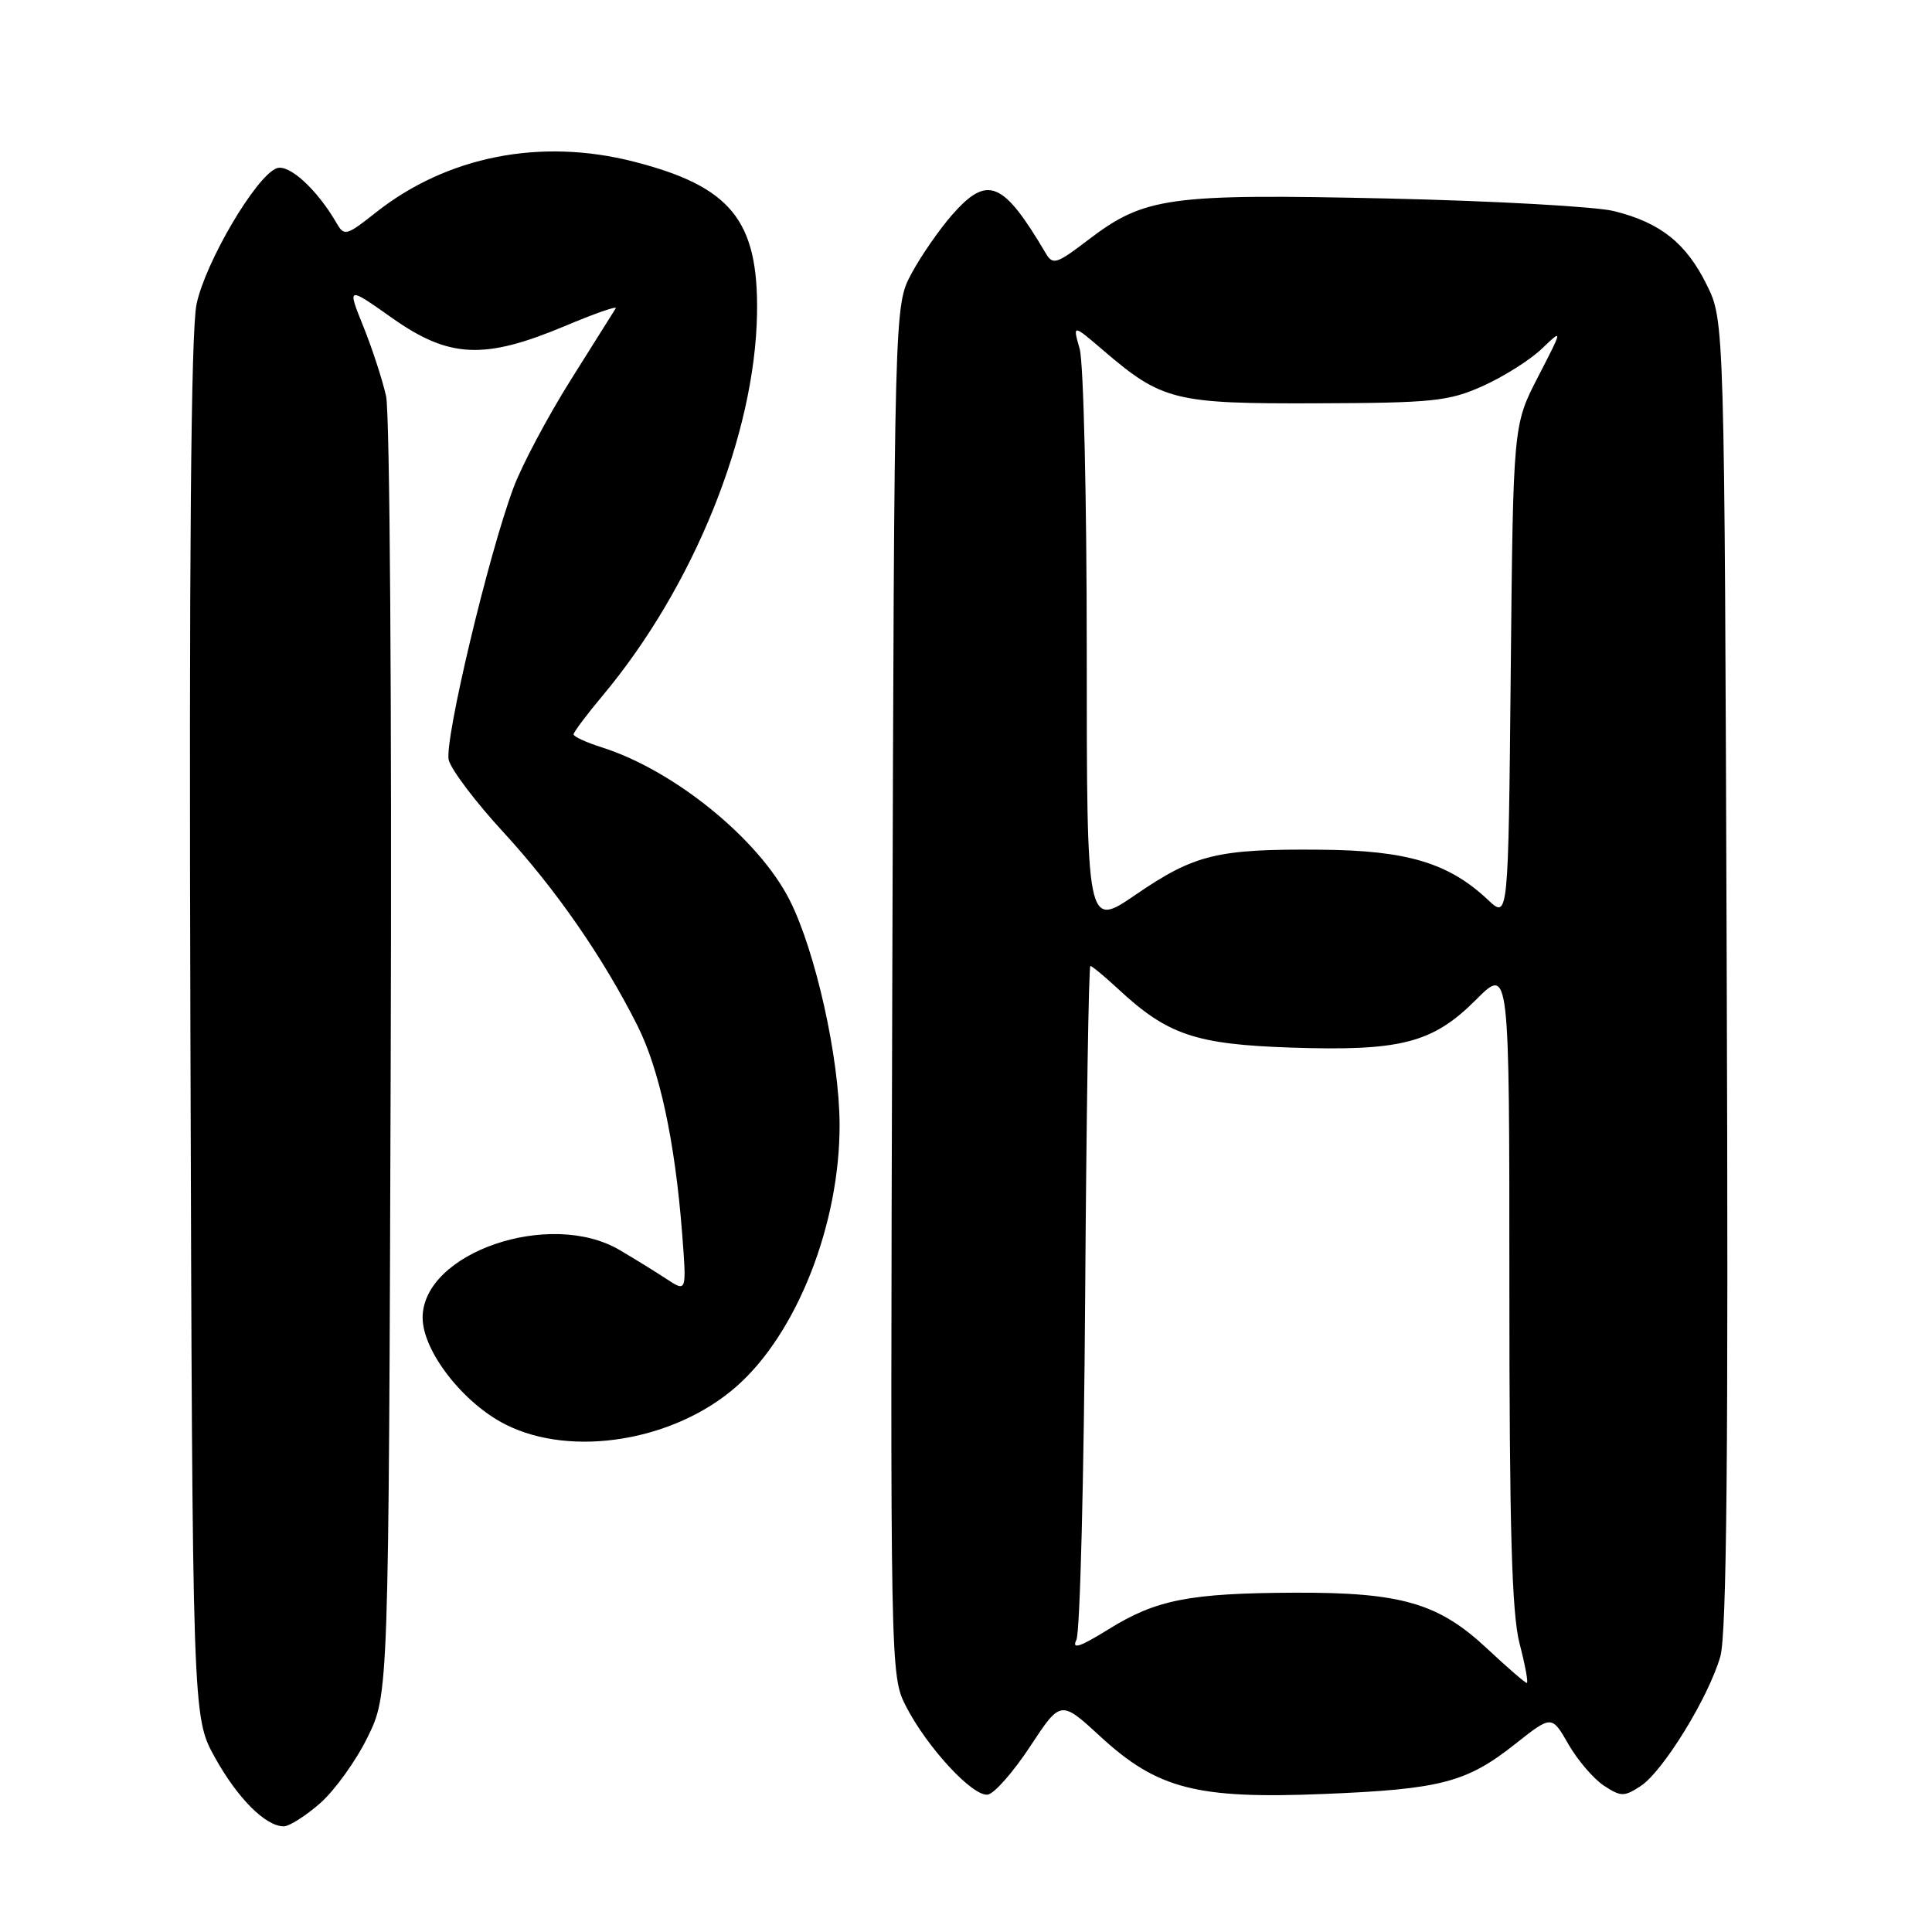 <?xml version="1.0" encoding="UTF-8" standalone="no"?>
<!DOCTYPE svg PUBLIC "-//W3C//DTD SVG 1.1//EN" "http://www.w3.org/Graphics/SVG/1.1/DTD/svg11.dtd" >
<svg xmlns="http://www.w3.org/2000/svg" xmlns:xlink="http://www.w3.org/1999/xlink" version="1.1" viewBox="0 0 256 256">
 <g >
 <path fill="currentColor"
d=" M 42.43 238.93 C 44.35 237.24 47.18 233.31 48.71 230.18 C 51.50 224.50 51.50 224.50 51.77 140.50 C 51.93 93.67 51.65 54.73 51.16 52.50 C 50.67 50.30 49.30 46.12 48.13 43.22 C 46.00 37.93 46.00 37.93 51.99 42.16 C 59.52 47.47 64.17 47.68 74.81 43.22 C 78.76 41.55 81.81 40.49 81.59 40.85 C 81.37 41.21 78.68 45.48 75.63 50.34 C 72.57 55.21 69.16 61.63 68.05 64.60 C 64.70 73.56 58.84 98.21 59.46 100.71 C 59.79 102.00 63.04 106.30 66.70 110.27 C 73.66 117.84 79.89 126.83 84.44 135.85 C 87.38 141.69 89.43 151.15 90.38 163.36 C 90.99 171.23 90.99 171.23 88.33 169.48 C 86.87 168.52 84.07 166.79 82.11 165.64 C 72.88 160.19 56.00 165.99 56.00 174.60 C 56.00 179.01 61.34 185.90 66.98 188.75 C 75.76 193.19 89.37 190.95 97.60 183.70 C 105.59 176.67 111.28 162.22 111.25 149.04 C 111.23 140.23 108.07 126.05 104.62 119.24 C 100.53 111.17 89.33 102.07 79.75 99.03 C 77.69 98.38 76.00 97.60 76.00 97.31 C 76.00 97.02 77.74 94.69 79.88 92.14 C 91.95 77.69 100.06 57.58 100.31 41.50 C 100.50 29.21 96.85 24.71 83.99 21.42 C 71.62 18.25 59.21 20.70 49.76 28.19 C 45.90 31.25 45.61 31.32 44.59 29.55 C 42.00 25.08 38.28 21.68 36.65 22.30 C 33.91 23.35 27.19 34.77 26.04 40.33 C 25.30 43.87 25.04 74.33 25.23 136.51 C 25.50 227.50 25.50 227.50 28.46 232.84 C 31.46 238.27 35.19 242.00 37.60 242.00 C 38.33 242.00 40.50 240.62 42.43 238.93 Z  M 136.52 231.38 C 140.55 225.26 140.55 225.26 145.83 230.12 C 153.37 237.06 158.62 238.40 175.43 237.71 C 190.91 237.08 194.32 236.19 200.76 231.10 C 205.61 227.26 205.61 227.26 207.83 231.13 C 209.05 233.25 211.17 235.72 212.53 236.61 C 214.78 238.09 215.21 238.09 217.40 236.66 C 220.36 234.72 226.40 224.90 227.95 219.50 C 228.80 216.58 229.03 192.16 228.80 129.00 C 228.50 42.50 228.50 42.50 226.16 37.76 C 223.44 32.23 220.03 29.51 213.90 27.98 C 211.48 27.37 197.92 26.62 183.77 26.30 C 154.78 25.66 151.65 26.09 144.15 31.82 C 139.97 35.01 139.50 35.15 138.55 33.53 C 132.89 23.96 130.85 23.13 126.15 28.48 C 124.43 30.45 122.00 33.96 120.76 36.28 C 118.50 40.50 118.50 40.50 118.23 131.25 C 117.96 221.23 117.98 222.03 120.02 226.04 C 122.83 231.54 128.95 238.15 130.91 237.79 C 131.78 237.63 134.31 234.75 136.52 231.38 Z  M 197.02 218.42 C 190.60 212.42 185.67 210.99 171.59 211.04 C 157.59 211.10 153.19 211.96 146.85 215.91 C 143.07 218.25 141.98 218.61 142.63 217.28 C 143.11 216.30 143.63 195.81 143.79 171.75 C 143.95 147.69 144.26 128.00 144.48 128.00 C 144.70 128.00 146.37 129.38 148.19 131.07 C 154.71 137.13 158.42 138.38 171.03 138.81 C 185.65 139.30 189.83 138.22 195.59 132.46 C 200.00 128.05 200.00 128.05 200.00 170.31 C 200.00 202.60 200.32 213.79 201.35 217.78 C 202.10 220.65 202.53 223.00 202.31 223.00 C 202.09 223.00 199.71 220.94 197.02 218.42 Z  M 144.00 86.24 C 144.00 66.02 143.58 48.02 143.06 46.22 C 142.13 42.95 142.13 42.95 146.17 46.41 C 153.98 53.10 155.63 53.51 174.50 53.44 C 189.90 53.39 191.97 53.17 196.50 51.14 C 199.25 49.90 202.76 47.69 204.30 46.21 C 207.10 43.53 207.10 43.53 203.80 49.93 C 200.50 56.32 200.50 56.32 200.18 89.04 C 199.86 121.77 199.86 121.77 197.18 119.25 C 191.97 114.34 186.45 112.68 175.00 112.59 C 161.31 112.47 158.28 113.21 150.50 118.54 C 144.00 122.99 144.00 122.99 144.00 86.24 Z "/>
</g>
</svg>